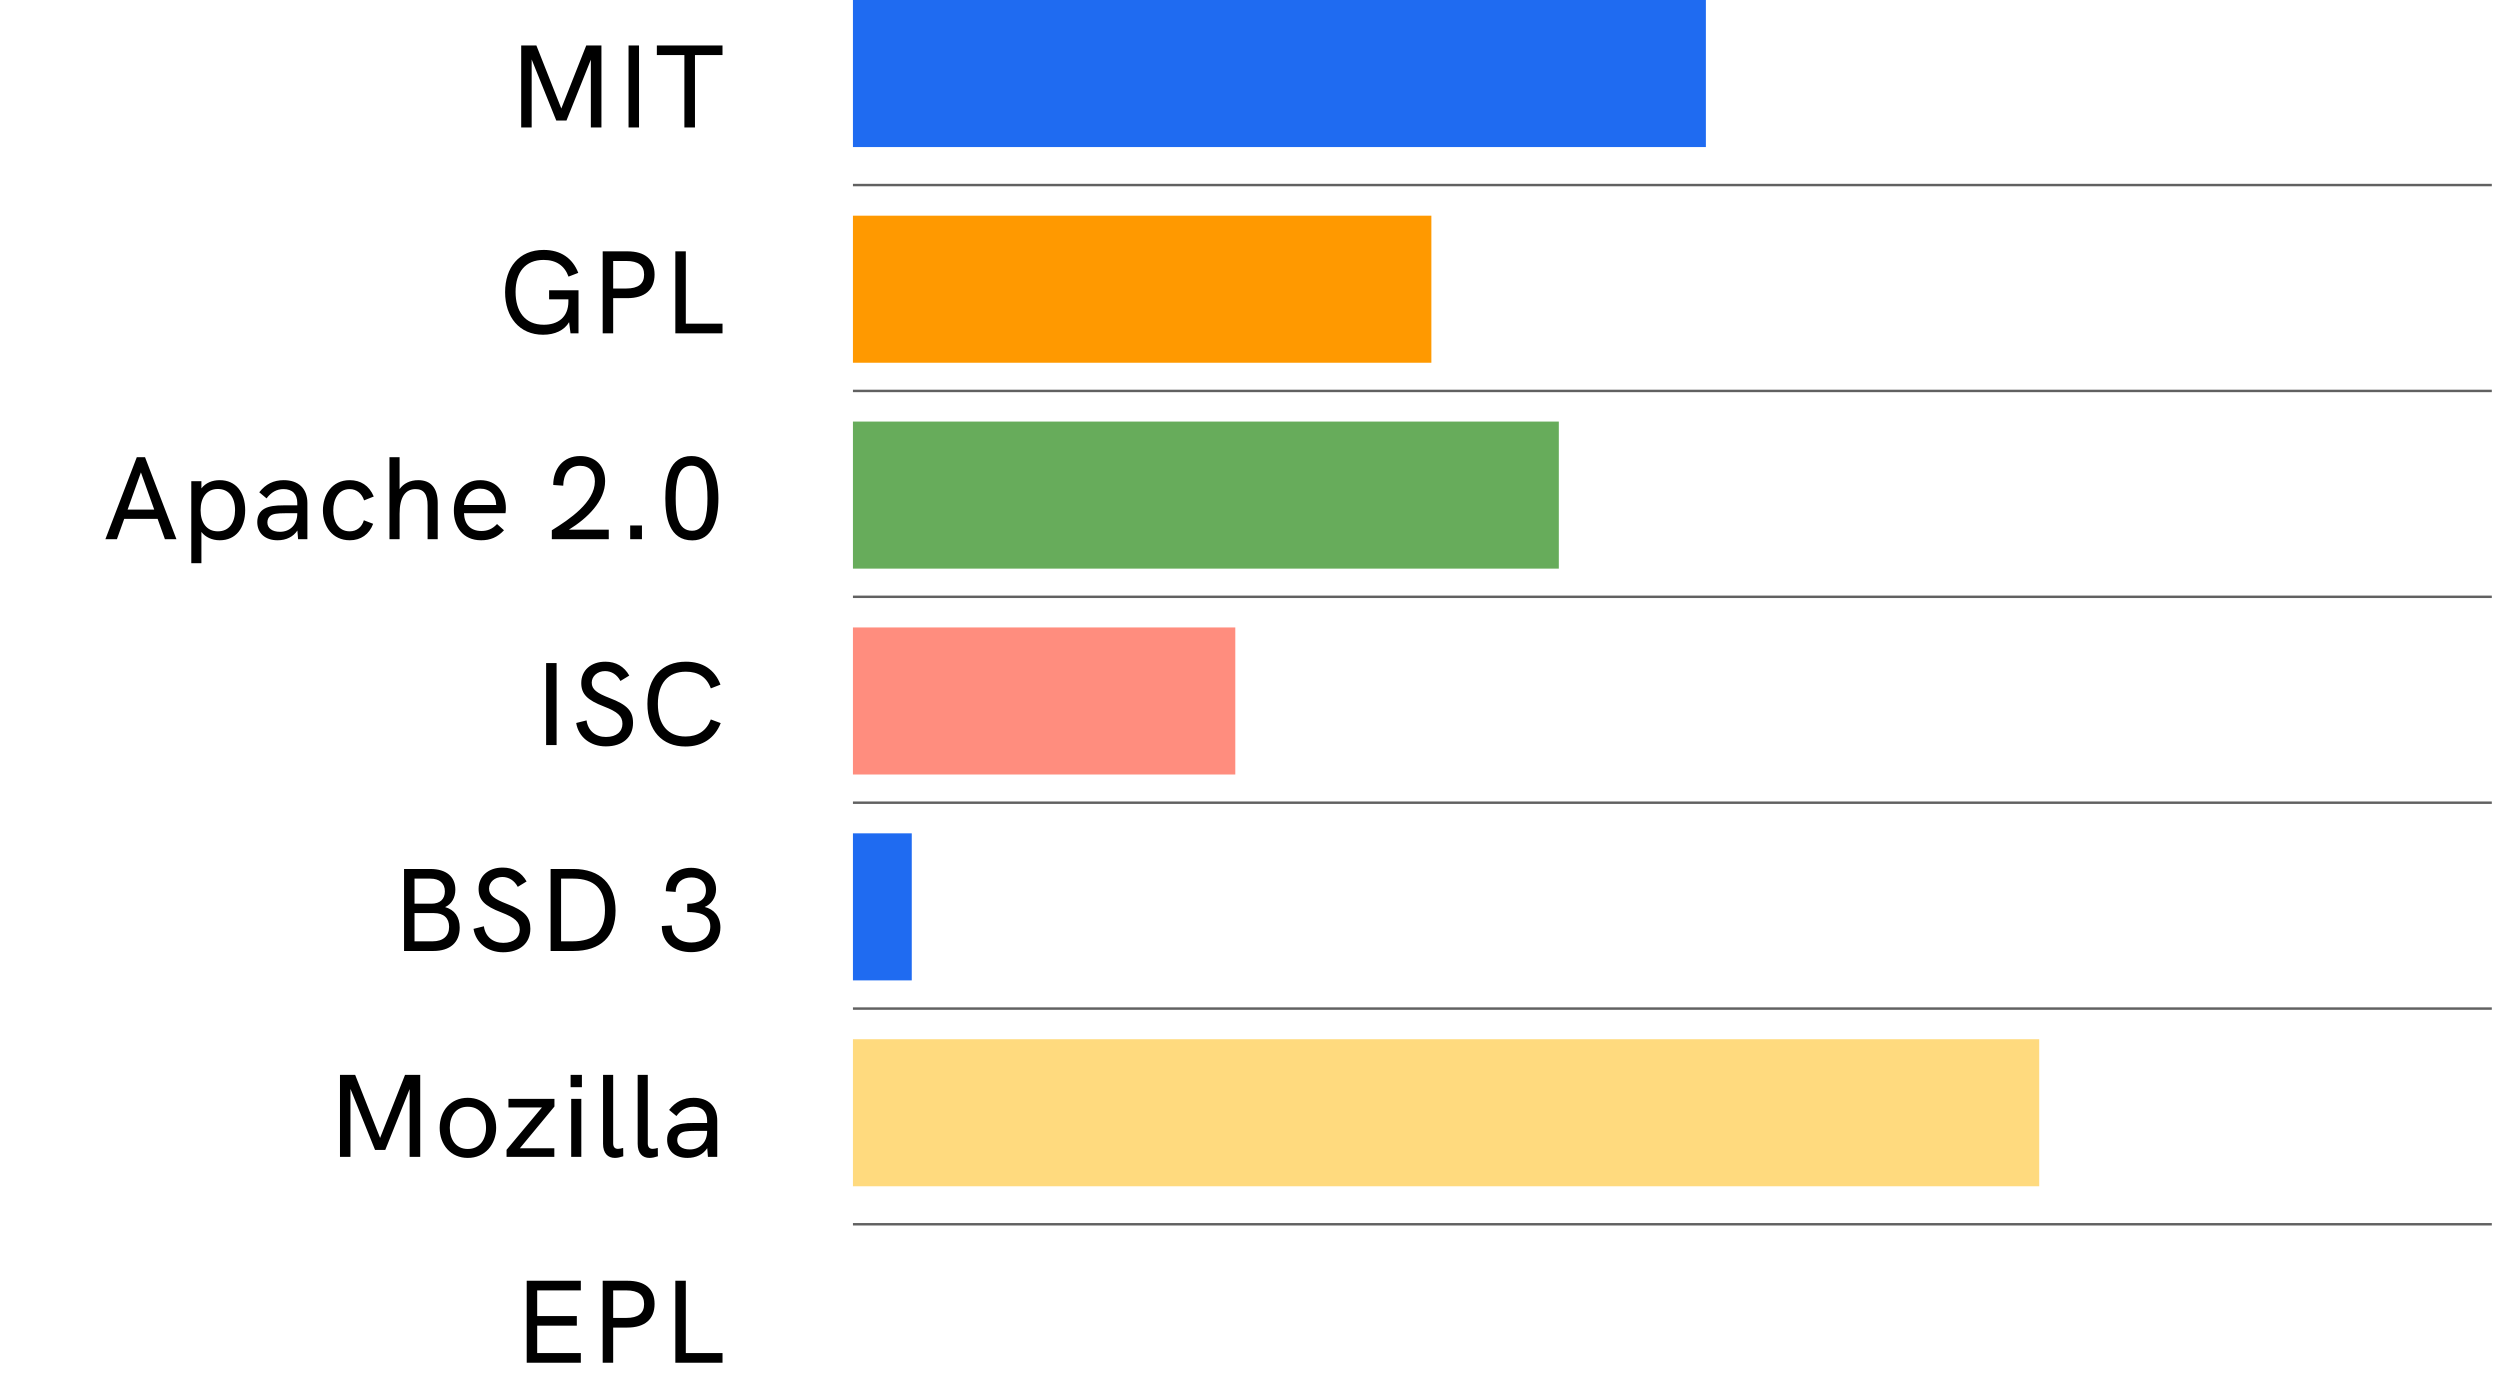 <svg width="255" height="142" viewBox="0 0 255 142" fill="none" xmlns="http://www.w3.org/2000/svg">
<path d="M59.798 4.636L57.254 11.068L54.71 4.636H53.162V13H54.23V6.064L56.738 12.292H57.782L60.266 6.088V13H61.346V4.636H59.798ZM64.112 13H65.18V4.636H64.112V13ZM69.807 13H70.887V5.62H73.695V4.636H66.999V5.62H69.807V13ZM56.008 29.608V30.532H57.976V30.748C57.976 32.392 56.872 33.124 55.468 33.124C53.512 33.124 52.588 31.732 52.588 29.776C52.588 27.784 53.572 26.512 55.444 26.512C56.752 26.512 57.592 27.112 57.988 28.216L58.984 27.832C58.408 26.344 57.196 25.492 55.456 25.492C52.912 25.492 51.52 27.316 51.52 29.8C51.52 32.344 52.984 34.144 55.396 34.144C56.596 34.144 57.568 33.688 58.048 32.86L58.192 34H59.008V29.608H56.008ZM61.475 34H62.543V30.412H63.983C65.771 30.412 66.767 29.56 66.767 28C66.767 26.464 65.795 25.636 63.983 25.636H61.475V34ZM62.543 29.428V26.62H63.875C65.099 26.62 65.699 27.076 65.699 28.012C65.699 28.96 65.099 29.428 63.875 29.428H62.543ZM68.885 34H73.697V33.016H69.953V25.636H68.885V34ZM16.821 55H17.997L14.793 46.636H13.953L10.749 55H11.925L12.669 52.924H16.077L16.821 55ZM13.017 51.976L14.373 48.184L15.729 51.976H13.017ZM22.416 48.976C21.648 48.976 20.976 49.252 20.544 49.816V49.084H19.512V57.448H20.544V54.256C20.94 54.784 21.624 55.108 22.416 55.108C24.06 55.108 25.008 53.86 25.008 52.036C25.008 50.212 24.048 48.976 22.416 48.976ZM22.224 54.196C21.048 54.196 20.46 53.272 20.46 52.036C20.46 50.752 21.084 49.876 22.224 49.876C23.34 49.876 23.976 50.716 23.976 52.036C23.976 53.32 23.376 54.196 22.224 54.196ZM28.941 48.976C27.909 48.976 27.105 49.372 26.445 50.212L27.189 50.836C27.657 50.212 28.221 49.888 28.917 49.888C29.817 49.888 30.321 50.392 30.321 51.304V51.544H29.013C28.017 51.544 27.429 51.64 26.985 51.88C26.505 52.144 26.241 52.624 26.241 53.248C26.241 54.388 27.045 55.108 28.317 55.108C29.205 55.108 29.913 54.748 30.333 54.112L30.405 55H31.353V51.304C31.353 49.84 30.453 48.976 28.941 48.976ZM28.557 54.244C27.765 54.244 27.273 53.872 27.273 53.296C27.273 52.996 27.381 52.768 27.573 52.612C27.825 52.42 28.233 52.348 29.133 52.348H30.321V52.408C30.321 53.5 29.601 54.244 28.557 54.244ZM35.686 55.108C36.79 55.108 37.666 54.508 38.062 53.428L37.114 53.068C36.91 53.776 36.37 54.196 35.674 54.196C34.498 54.196 33.994 53.176 33.994 52.06C33.994 50.944 34.498 49.888 35.674 49.888C36.358 49.888 36.898 50.32 37.138 51.04L38.122 50.644C37.654 49.516 36.766 48.976 35.674 48.976C33.838 48.976 32.938 50.5 32.938 52.06C32.938 53.68 33.898 55.108 35.686 55.108ZM42.667 48.976C41.839 48.976 41.155 49.312 40.759 49.888V46.636H39.727V55H40.759V52.396C40.759 50.74 41.323 49.888 42.391 49.888C43.231 49.888 43.615 50.416 43.615 51.568V55H44.647V51.316C44.647 49.792 43.951 48.976 42.667 48.976ZM51.598 51.82C51.598 50.38 50.794 48.976 48.982 48.976C47.182 48.976 46.294 50.44 46.294 52.072C46.294 53.716 47.194 55.108 49.078 55.108C50.014 55.108 50.734 54.808 51.406 54.088L50.698 53.452C50.194 53.992 49.69 54.16 49.09 54.16C47.998 54.16 47.362 53.476 47.326 52.348H51.562C51.586 52.192 51.598 51.988 51.598 51.82ZM47.326 51.508C47.398 50.62 47.962 49.84 48.97 49.84C49.966 49.84 50.566 50.488 50.602 51.4C50.602 51.448 50.602 51.484 50.614 51.508H47.326ZM58.026 54.028C59.922 52.852 61.722 51.112 61.722 49.072C61.722 47.476 60.678 46.516 59.178 46.516C57.402 46.516 56.43 47.86 56.43 49.468L57.45 49.54C57.474 48.424 57.966 47.512 59.166 47.512C60.162 47.512 60.678 48.148 60.678 49.096C60.678 51.232 58.086 52.972 56.286 54.088V55H62.094V54.028H58.026ZM64.279 55H65.479V53.596H64.279V55ZM70.613 55.12C72.641 55.12 73.277 53.056 73.277 50.836C73.277 48.616 72.617 46.516 70.529 46.516C68.237 46.516 67.865 48.904 67.865 50.824C67.865 52.744 68.261 55.12 70.613 55.12ZM70.589 54.136C69.125 54.136 68.921 52.456 68.921 50.824C68.921 49.156 69.125 47.5 70.529 47.5C71.909 47.5 72.161 49.06 72.161 50.824C72.161 52.528 71.921 54.136 70.589 54.136ZM55.705 76H56.773V67.636H55.705V76ZM61.797 76.132C63.525 76.132 64.569 75.184 64.569 73.732C64.569 72.556 64.017 71.896 62.181 71.2C60.885 70.696 60.357 70.324 60.357 69.628C60.357 68.98 60.933 68.452 61.713 68.452C62.385 68.452 62.949 68.824 63.285 69.46L64.185 68.908C63.669 67.984 62.829 67.492 61.749 67.492C60.285 67.492 59.289 68.368 59.289 69.664C59.289 70.792 59.889 71.404 61.605 72.064C62.997 72.604 63.489 73.036 63.489 73.828C63.489 74.608 62.901 75.172 61.809 75.172C60.741 75.172 59.973 74.536 59.829 73.48L58.773 73.744C59.001 75.184 60.213 76.132 61.797 76.132ZM69.924 76.144C71.628 76.144 72.9 75.316 73.512 73.756L72.504 73.384C72.072 74.536 71.172 75.124 69.924 75.124C68.136 75.124 67.104 73.912 67.104 71.8C67.104 69.7 68.136 68.512 69.96 68.512C71.22 68.512 72.084 69.064 72.504 70.216L73.488 69.832C72.9 68.284 71.664 67.492 69.96 67.492C67.524 67.492 66.036 69.124 66.036 71.8C66.036 74.5 67.512 76.144 69.924 76.144ZM41.213 97H44.189C45.905 97 46.889 96.136 46.889 94.624C46.889 93.532 46.373 92.8 45.401 92.524C46.073 92.212 46.445 91.564 46.445 90.736C46.445 89.416 45.509 88.636 43.901 88.636H41.213V97ZM42.281 92.176V89.62H43.901C44.837 89.62 45.377 90.1 45.377 90.916C45.377 91.708 44.885 92.176 44.009 92.176H42.281ZM42.281 96.016V93.136H44.261C45.257 93.136 45.809 93.64 45.809 94.54C45.809 95.476 45.197 96.016 44.117 96.016H42.281ZM51.324 97.132C53.052 97.132 54.096 96.184 54.096 94.732C54.096 93.556 53.544 92.896 51.708 92.2C50.412 91.696 49.884 91.324 49.884 90.628C49.884 89.98 50.46 89.452 51.24 89.452C51.912 89.452 52.476 89.824 52.812 90.46L53.712 89.908C53.196 88.984 52.356 88.492 51.276 88.492C49.812 88.492 48.816 89.368 48.816 90.664C48.816 91.792 49.416 92.404 51.132 93.064C52.524 93.604 53.016 94.036 53.016 94.828C53.016 95.608 52.428 96.172 51.336 96.172C50.268 96.172 49.5 95.536 49.356 94.48L48.3 94.744C48.528 96.184 49.74 97.132 51.324 97.132ZM56.162 97H58.478C61.262 97 62.786 95.548 62.786 92.884C62.786 90.184 61.226 88.636 58.49 88.636H56.162V97ZM57.23 96.016V89.62H58.466C60.638 89.62 61.706 90.688 61.706 92.836C61.706 94.996 60.638 96.016 58.382 96.016H57.23ZM70.493 97.12C72.125 97.12 73.481 96.22 73.481 94.6C73.481 93.472 72.809 92.728 71.873 92.512C72.521 92.248 73.037 91.588 73.037 90.7C73.037 89.308 71.837 88.516 70.493 88.516C69.053 88.516 67.913 89.416 67.913 90.904L68.921 90.976C68.933 90.04 69.581 89.5 70.529 89.5C71.345 89.5 72.005 89.92 72.005 90.832C72.005 91.744 71.297 92.188 70.097 92.188V93.028C71.117 93.028 72.449 93.172 72.449 94.492C72.449 95.572 71.597 96.136 70.517 96.136C69.353 96.136 68.525 95.5 68.525 94.396L67.505 94.456C67.505 96.196 68.825 97.12 70.493 97.12ZM41.314 109.636L38.77 116.068L36.226 109.636H34.678V118H35.746V111.064L38.254 117.292H39.298L41.782 111.088V118H42.862V109.636H41.314ZM47.715 118.108C49.456 118.108 50.608 116.752 50.608 115.036C50.608 113.308 49.444 111.976 47.715 111.976C45.975 111.976 44.847 113.308 44.847 115.036C44.847 116.764 45.975 118.108 47.715 118.108ZM47.715 117.196C46.516 117.196 45.88 116.248 45.88 115.036C45.88 113.824 46.504 112.888 47.715 112.888C48.928 112.888 49.575 113.812 49.575 115.036C49.575 116.236 48.928 117.196 47.715 117.196ZM56.553 112.084H51.861V112.96H55.281L51.669 117.28V118H56.541V117.124H53.025L56.553 112.864V112.084ZM58.202 110.896H59.354V109.636H58.202V110.896ZM58.262 118H59.294V112.084H58.262V118ZM62.723 118.108C62.987 118.108 63.299 118.036 63.575 117.94L63.563 117.088C63.395 117.136 63.203 117.184 63.035 117.184C62.687 117.184 62.543 116.968 62.543 116.608V109.636H61.511V116.668C61.511 117.64 62.003 118.108 62.723 118.108ZM66.254 118.108C66.518 118.108 66.83 118.036 67.106 117.94L67.094 117.088C66.926 117.136 66.734 117.184 66.566 117.184C66.218 117.184 66.074 116.968 66.074 116.608V109.636H65.042V116.668C65.042 117.64 65.534 118.108 66.254 118.108ZM70.746 111.976C69.714 111.976 68.91 112.372 68.25 113.212L68.994 113.836C69.462 113.212 70.026 112.888 70.722 112.888C71.622 112.888 72.126 113.392 72.126 114.304V114.544H70.818C69.822 114.544 69.234 114.64 68.79 114.88C68.31 115.144 68.046 115.624 68.046 116.248C68.046 117.388 68.85 118.108 70.122 118.108C71.01 118.108 71.718 117.748 72.138 117.112L72.21 118H73.158V114.304C73.158 112.84 72.258 111.976 70.746 111.976ZM70.362 117.244C69.57 117.244 69.078 116.872 69.078 116.296C69.078 115.996 69.186 115.768 69.378 115.612C69.63 115.42 70.038 115.348 70.938 115.348H72.126V115.408C72.126 116.5 71.406 117.244 70.362 117.244ZM53.725 139H59.245V138.016H54.793V135.22H58.837V134.236H54.793V131.62H59.245V130.636H53.725V139ZM61.475 139H62.543V135.412H63.983C65.771 135.412 66.767 134.56 66.767 133C66.767 131.464 65.795 130.636 63.983 130.636H61.475V139ZM62.543 134.428V131.62H63.875C65.099 131.62 65.699 132.076 65.699 133.012C65.699 133.96 65.099 134.428 63.875 134.428H62.543ZM68.885 139H73.697V138.016H69.953V130.636H68.885V139Z" fill="black"/>
<line x1="87" y1="18.875" x2="254.165" y2="18.875" stroke="#616161" stroke-width="0.25"/>
<line x1="87" y1="39.875" x2="254.165" y2="39.875" stroke="#616161" stroke-width="0.25"/>
<line x1="87" y1="60.875" x2="254.165" y2="60.875" stroke="#616161" stroke-width="0.25"/>
<line x1="87" y1="102.875" x2="254.165" y2="102.875" stroke="#616161" stroke-width="0.25"/>
<line x1="87" y1="81.875" x2="254.165" y2="81.875" stroke="#616161" stroke-width="0.25"/>
<line x1="87" y1="124.875" x2="254.165" y2="124.875" stroke="#616161" stroke-width="0.25"/>
<rect x="87" width="87" height="15" fill="#1F6BF1"/>
<rect x="87" y="43" width="72" height="15" fill="#67AC5B"/>
<rect x="87" y="106" width="121" height="15" fill="#FFDA7E"/>
<rect x="87" y="85" width="6" height="15" fill="#1F6BF1"/>
<rect x="87" y="64" width="39" height="15" fill="#FF8D7E"/>
<rect x="87" y="22" width="59" height="15" fill="#FF9900"/>
</svg>
